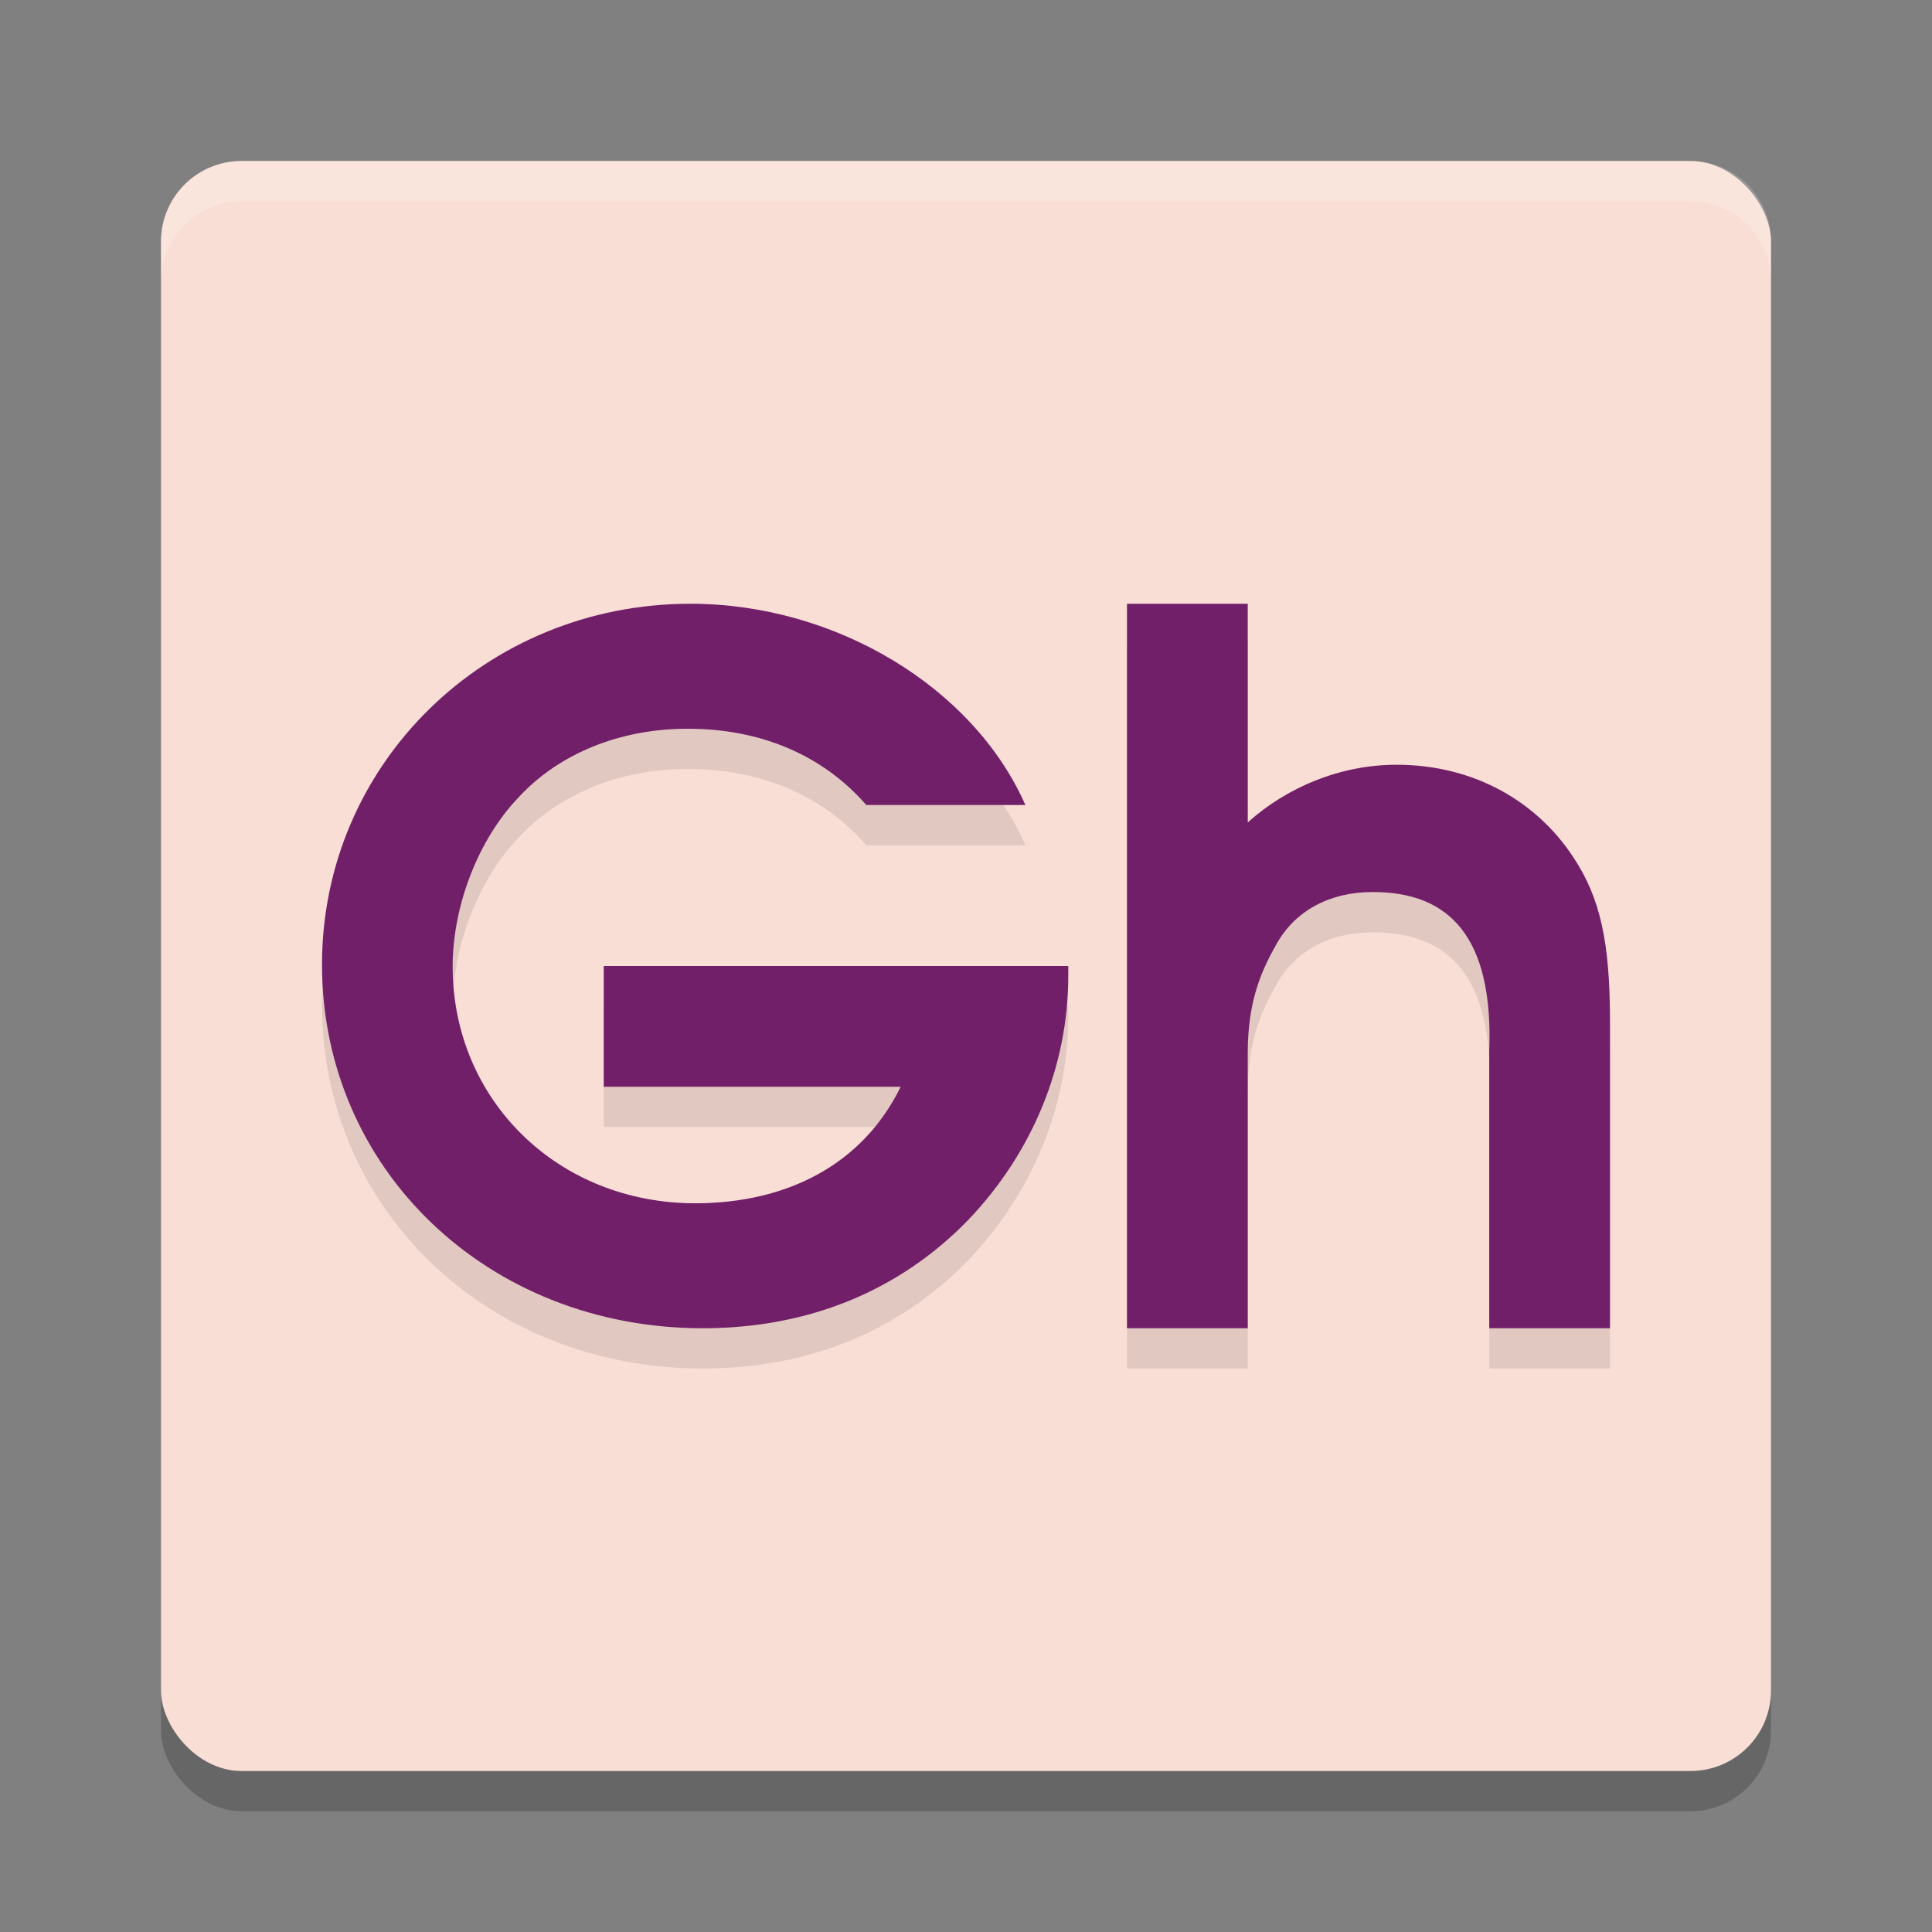 <svg xmlns="http://www.w3.org/2000/svg" width="48" height="48" version="1">
 <rect width="100%" height="100%" fill="#808080" stroke="none"/>
 <rect style="opacity:0.2" width="40" height="40" x="4" y="5" rx="2" ry="2"/>
 <rect style="fill:#f9ded5" width="40" height="40" x="4" y="4" rx="2" ry="2"/>
 <path style="opacity:0.2;fill:#ffffff" d="M 6,4 C 4.892,4 4,4.892 4,6 V 7 C 4,5.892 4.892,5 6,5 h 36 c 1.108,0 2,0.892 2,2 V 6 C 44,4.892 43.108,4 42,4 Z"/>
 <path style="opacity:0.1" d="M 17.152,16 C 12.07,16 8,19.977 8,24.965 8,30.047 12.118,34 17.459,34 c 2.612,0 4.87,-0.917 6.588,-2.682 1.6,-1.671 2.494,-3.837 2.494,-6.072 V 25 H 26 18 15 v 3 h 7.377 c -0.941,1.929 -2.823,2.895 -5.105,2.895 -3.412,0 -6.025,-2.565 -6.025,-5.883 0,-1.506 0.637,-3.152 1.625,-4.188 1.012,-1.106 2.54,-1.719 4.211,-1.719 1.827,0 3.363,0.659 4.441,1.895 h 3.951 C 24.191,18.086 20.771,16 17.152,16 Z M 28,16 v 18 h 3 v -6.844 c 0,-1.34 0.373,-2.094 0.715,-2.703 0.464,-0.828 1.319,-1.291 2.395,-1.291 1.906,0 2.993,1.122 2.891,3.945 V 34 h 3 V 26.377 C 40,24.404 39.756,23.307 39.096,22.309 38.191,20.92 36.628,20 34.697,20 33.304,20 31.978,20.555 31,21.432 V 16 Z"/>
 <path style="fill:#721f6a" d="M 17.152 15 C 12.07 15 8 18.977 8 23.965 C 8 29.047 12.118 33 17.459 33 C 20.071 33 22.329 32.083 24.047 30.318 C 25.647 28.648 26.541 26.481 26.541 24.246 L 26.541 24 L 26 24 L 18 24 L 15 24 L 15 27 L 22.377 27 C 21.436 28.929 19.554 29.895 17.271 29.895 C 13.86 29.895 11.246 27.329 11.246 24.012 C 11.246 22.506 11.883 20.86 12.871 19.824 C 13.883 18.718 15.411 18.105 17.082 18.105 C 18.909 18.105 20.445 18.764 21.523 20 L 25.475 20 C 24.191 17.086 20.771 15 17.152 15 z M 28 15 L 28 33 L 31 33 L 31 26.156 C 31 24.817 31.373 24.062 31.715 23.453 C 32.179 22.625 33.034 22.162 34.109 22.162 C 36.016 22.162 37.103 23.284 37 26.107 L 37 33 L 40 33 L 40 25.377 C 40 23.404 39.756 22.307 39.096 21.309 C 38.191 19.92 36.628 19 34.697 19 C 33.304 19 31.978 19.555 31 20.432 L 31 15 L 28 15 z"/>
</svg>
